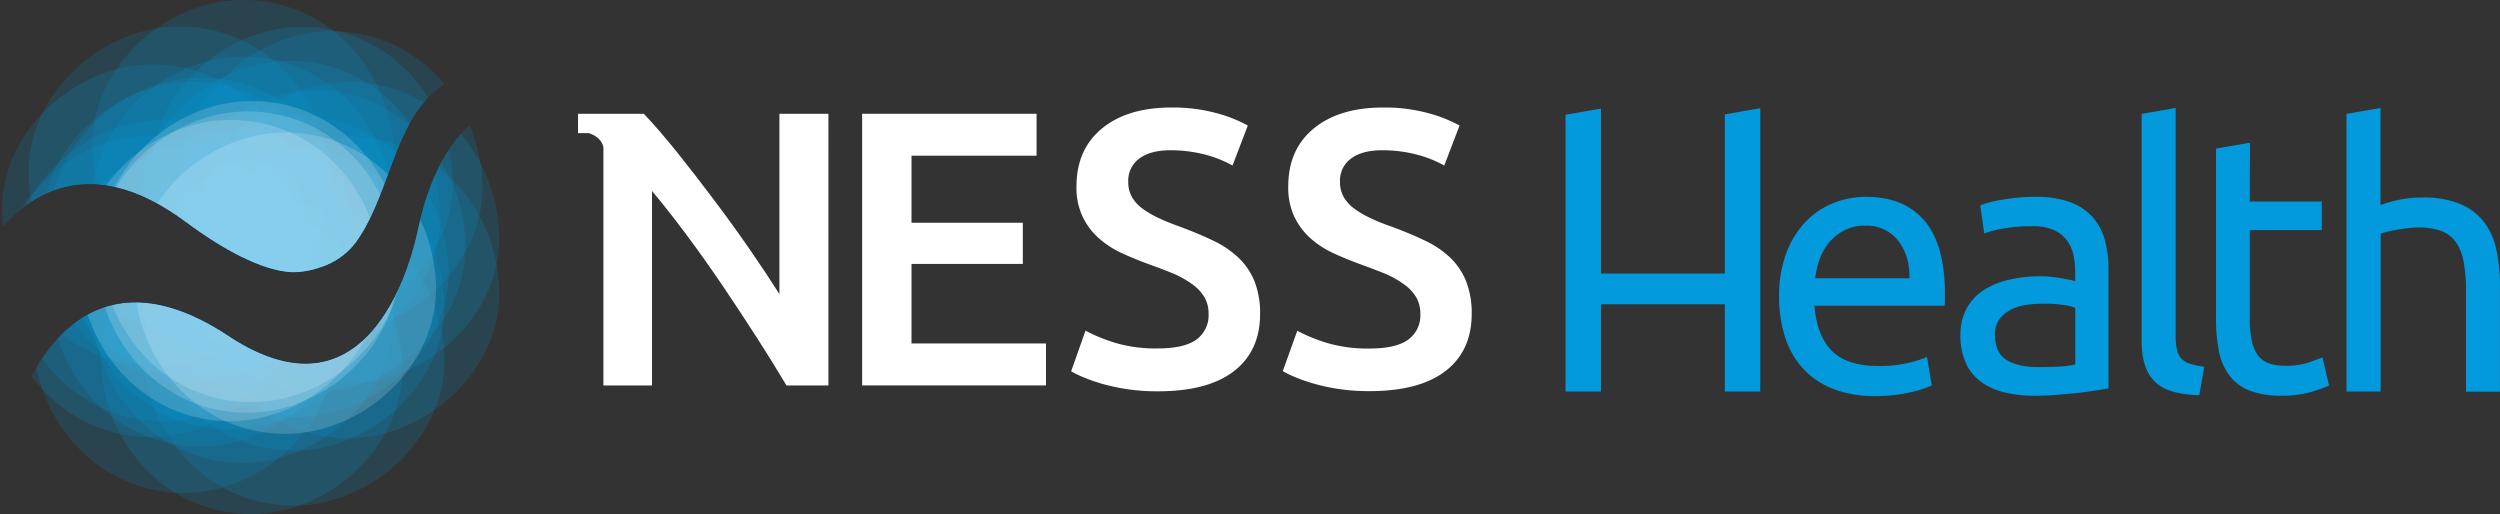 <svg xmlns="http://www.w3.org/2000/svg" xmlns:xlink="http://www.w3.org/1999/xlink" viewBox="0 0 843.77 173.48">
  <rect x="0" y="0" width="843.77" height="173.48" fill="#333333" stroke="none"/>
  <defs>
    <clipPath id="clip-path" transform="translate(-2.48 -3.91)">
      <path id="SVGID" d="M0,84.55C11,70.11,32.11,54.4,65,78.72c12.74,9.44,25.6,16.43,35.73,17.08a27.74,27.74,0,0,0,10-1.68l.05,0a24.19,24.19,0,0,0,11.79-8.32c12.76-17.63,12.94-45.1,32.64-54.94l-5.54-16.38L121.29,6.57,86.79,0,48.59,8.21,18.2,27.93,1.77,54.63Z" style="fill: none"/>
    </clipPath>
    <clipPath id="clip-path-2" transform="translate(-2.48 -3.91)">
      <path id="SVGID-2" data-name="SVGID" d="M11.78,133.59c6.48-14,26.1-43.92,67.78-16.33C129,150,142.3,86.93,143.38,81.84c5-23.65,14.1-33.86,21.11-38.27l11.43,36.94-2.87,35.32-9.86,19.31-14.38,18.48-27.93,24.23-42.3,3.29-32.86-9.45L20.66,153.21Z" style="fill: none"/>
    </clipPath>
  </defs>
  <title>logo-ness-health</title>
  <g id="Layer_2" data-name="Layer 2">
    <g id="Layer_1-2" data-name="Layer 1">
      <g id="logo-ness-health">
        <g>
          <g style="clip-path: url(#clip-path)">
            <g>
              <g>
                <g style="opacity: 0.17">
                  <path d="M53.38,151.38c26.6,0,52.08-23.39,50.85-50.85S81.89,49.67,53.38,49.67c-26.61,0-52.09,23.39-50.86,50.86s22.34,50.85,50.86,50.85Z" transform="translate(-2.48 -3.91)" style="fill: #029adc"/>
                </g>
                <g style="opacity: 0.17">
                  <path d="M64.58,170.28c26.6,0,52.08-23.4,50.85-50.86S93.09,68.56,64.58,68.56C38,68.56,12.49,92,13.72,119.42s22.34,50.86,50.86,50.86Z" transform="translate(-2.48 -3.91)" style="fill: #029adc"/>
                </g>
                <g style="opacity: 0.17">
                  <path d="M87.36,177.4c26.6,0,52.08-23.4,50.85-50.86S115.87,75.68,87.36,75.68c-26.61,0-52.09,23.39-50.86,50.86S58.85,177.4,87.36,177.4Z" transform="translate(-2.48 -3.91)" style="fill: #029adc"/>
                </g>
                <g style="opacity: 0.17">
                  <path d="M101.59,174.55c26.61,0,52.09-23.39,50.86-50.86s-22.34-50.86-50.86-50.86c-26.6,0-52.08,23.39-50.85,50.86s22.34,50.86,50.85,50.86Z" transform="translate(-2.48 -3.91)" style="fill: #029adc"/>
                </g>
                <g style="opacity: 0.17">
                  <path d="M120.1,151.77c26.61,0,52.09-23.4,50.86-50.86S148.62,50.05,120.1,50.05c-26.6,0-52.08,23.39-50.85,50.86s22.34,50.86,50.85,50.86Z" transform="translate(-2.48 -3.91)" style="fill: #029adc"/>
                </g>
                <g style="opacity: 0.17">
                  <path d="M120.1,133.26c26.61,0,52.09-23.4,50.86-50.86S148.62,31.54,120.1,31.54C93.5,31.54,68,54.93,69.25,82.4s22.34,50.86,50.85,50.86Z" transform="translate(-2.48 -3.91)" style="fill: #029adc"/>
                </g>
                <g style="opacity: 0.17">
                  <path d="M104.44,114.75c26.61,0,52.09-23.4,50.86-50.86S133,13,104.44,13c-26.6,0-52.09,23.39-50.85,50.86s22.34,50.86,50.85,50.86Z" transform="translate(-2.48 -3.91)" style="fill: #029adc"/>
                </g>
                <g style="opacity: 0.17">
                  <path d="M63,114.55c26.6,0,52.09-23.39,50.86-50.85S91.55,12.84,63,12.84C36.44,12.84,11,36.23,12.18,63.7S34.53,114.55,63,114.55Z" transform="translate(-2.48 -3.91)" style="fill: #029adc"/>
                </g>
                <g style="opacity: 0.17">
                  <path d="M84.51,105.63c26.6,0,52.09-23.39,50.86-50.86S113,3.91,84.51,3.91c-26.6,0-52.09,23.4-50.86,50.86S56,105.63,84.51,105.63Z" transform="translate(-2.48 -3.91)" style="fill: #029adc"/>
                </g>
                <g style="opacity: 0.17">
                  <path d="M114.41,116.17c26.6,0,52.09-23.39,50.86-50.86s-22.35-50.85-50.86-50.85c-26.6,0-52.09,23.39-50.86,50.85s22.35,50.86,50.86,50.86Z" transform="translate(-2.48 -3.91)" style="fill: #029adc"/>
                </g>
                <g style="opacity: 0.17">
                  <path d="M54,127.37c26.61,0,52.09-23.39,50.86-50.86S82.55,25.65,54,25.65C27.43,25.65,2,49.05,3.18,76.51S25.52,127.37,54,127.37Z" transform="translate(-2.48 -3.91)" style="fill: #029adc"/>
                </g>
              </g>
              <g>
                <g style="opacity: 0.17">
                  <path d="M70.27,154.61c26.6,0,52.09-23.39,50.86-50.85S98.78,52.9,70.27,52.9c-26.6,0-52.09,23.39-50.86,50.86s22.35,50.85,50.86,50.85Z" transform="translate(-2.48 -3.91)" style="fill: #029adc"/>
                </g>
                <g style="opacity: 0.17">
                  <path d="M101.59,156c26.61,0,52.09-23.39,50.86-50.86s-22.34-50.86-50.86-50.86c-26.6,0-52.08,23.39-50.85,50.86S73.08,156,101.59,156Z" transform="translate(-2.48 -3.91)" style="fill: #029adc"/>
                </g>
                <g style="opacity: 0.17">
                  <path d="M108.71,136.1c26.61,0,52.09-23.39,50.86-50.85s-22.34-50.86-50.86-50.86c-26.6,0-52.08,23.39-50.85,50.86S80.2,136.1,108.71,136.1Z" transform="translate(-2.48 -3.91)" style="fill: #029adc"/>
                </g>
                <g style="opacity: 0.17">
                  <path d="M84.51,124.71c26.6,0,52.09-23.39,50.86-50.85S113,23,84.51,23c-26.6,0-52.09,23.39-50.86,50.86S56,124.71,84.51,124.71Z" transform="translate(-2.48 -3.91)" style="fill: #029adc"/>
                </g>
                <g style="opacity: 0.17">
                  <path d="M67.42,133.26c26.61,0,52.09-23.4,50.86-50.86S95.93,31.54,67.42,31.54c-26.6,0-52.08,23.39-50.85,50.86s22.34,50.86,50.85,50.86Z" transform="translate(-2.48 -3.91)" style="fill: #029adc"/>
                </g>
                <g style="opacity: 0.17">
                  <path d="M57.46,146.07c26.6,0,52.08-23.39,50.85-50.86S86,44.36,57.46,44.36C30.85,44.36,5.37,67.75,6.6,95.21s22.34,50.86,50.86,50.86Z" transform="translate(-2.48 -3.91)" style="fill: #029adc"/>
                </g>
                <g style="opacity: 0.17">
                  <path d="M80.24,148.92c26.6,0,52.09-23.39,50.86-50.86S108.75,47.2,80.24,47.2c-26.61,0-52.09,23.4-50.86,50.86s22.35,50.86,50.86,50.86Z" transform="translate(-2.48 -3.91)" style="fill: #029adc"/>
                </g>
                <g style="opacity: 0.17">
                  <path d="M103,144.65c26.6,0,52.09-23.4,50.86-50.86S131.53,42.93,103,42.93c-26.6,0-52.09,23.39-50.86,50.86S74.51,144.65,103,144.65Z" transform="translate(-2.48 -3.91)" style="fill: #029adc"/>
                </g>
                <g style="opacity: 0.17">
                  <path d="M100.17,126.14c26.6,0,52.09-23.4,50.86-50.86s-22.35-50.86-50.86-50.86c-26.6,0-52.09,23.39-50.86,50.86s22.35,50.86,50.86,50.86Z" transform="translate(-2.48 -3.91)" style="fill: #029adc"/>
                </g>
                <g style="opacity: 0.17">
                  <path d="M70.27,131.83c26.6,0,52.09-23.39,50.86-50.86S98.78,30.12,70.27,30.12c-26.6,0-52.09,23.39-50.86,50.85s22.35,50.86,50.86,50.86Z" transform="translate(-2.48 -3.91)" style="fill: #029adc"/>
                </g>
                <g style="opacity: 0.17">
                  <path d="M84.4,160.12c26.6,0,52.09-23.39,50.86-50.86S112.91,58.4,84.4,58.4c-26.6,0-52.09,23.39-50.86,50.86s22.35,50.86,50.86,50.86Z" transform="translate(-2.48 -3.91)" style="fill: #029adc"/>
                </g>
              </g>
              <g>
                <g style="opacity: 0.17">
                  <path d="M85.93,143.22c26.61,0,52.09-23.39,50.86-50.85S114.44,41.51,85.93,41.51c-26.6,0-52.08,23.39-50.85,50.86s22.34,50.85,50.85,50.85Z" transform="translate(-2.48 -3.91)" style="fill: #fff"/>
                </g>
                <g style="opacity: 0.17">
                  <path d="M80.24,146.07c26.6,0,52.09-23.39,50.86-50.86S108.75,44.36,80.24,44.36c-26.61,0-52.09,23.39-50.86,50.85s22.35,50.86,50.86,50.86Z" transform="translate(-2.48 -3.91)" style="fill: #fff"/>
                </g>
                <g style="opacity: 0.17">
                  <path d="M98.75,150.34c26.6,0,52.09-23.39,50.85-50.86S127.26,48.63,98.75,48.63C72.14,48.63,46.66,72,47.89,99.48s22.35,50.86,50.86,50.86Z" transform="translate(-2.48 -3.91)" style="fill: #fff"/>
                </g>
                <g style="opacity: 0.17">
                  <path d="M87.36,139.66c26.6,0,52.08-23.39,50.85-50.85S115.87,38,87.36,38C60.75,38,35.27,61.34,36.5,88.81s22.35,50.85,50.86,50.85Z" transform="translate(-2.48 -3.91)" style="fill: #fff"/>
                </g>
              </g>
            </g>
          </g>
          <g style="clip-path: url(#clip-path-2)">
            <g>
              <g>
                <g style="opacity: 0.17">
                  <path d="M53.38,151.38c26.6,0,52.08-23.39,50.85-50.85S81.89,49.67,53.38,49.67c-26.61,0-52.09,23.39-50.86,50.86s22.34,50.85,50.86,50.85Z" transform="translate(-2.48 -3.91)" style="fill: #029adc"/>
                </g>
                <g style="opacity: 0.17">
                  <path d="M64.58,170.28c26.6,0,52.08-23.4,50.85-50.86S93.09,68.56,64.58,68.56C38,68.56,12.49,92,13.72,119.42s22.34,50.86,50.86,50.86Z" transform="translate(-2.48 -3.91)" style="fill: #029adc"/>
                </g>
                <g style="opacity: 0.17">
                  <path d="M87.36,177.4c26.6,0,52.08-23.4,50.85-50.86S115.87,75.68,87.36,75.68c-26.61,0-52.09,23.39-50.86,50.86S58.85,177.4,87.36,177.4Z" transform="translate(-2.48 -3.91)" style="fill: #029adc"/>
                </g>
                <g style="opacity: 0.17">
                  <path d="M101.59,174.55c26.61,0,52.09-23.39,50.86-50.86s-22.34-50.86-50.86-50.86c-26.6,0-52.08,23.39-50.85,50.86s22.34,50.86,50.85,50.86Z" transform="translate(-2.48 -3.91)" style="fill: #029adc"/>
                </g>
                <g style="opacity: 0.17">
                  <path d="M120.1,151.77c26.61,0,52.09-23.4,50.86-50.86S148.62,50.05,120.1,50.05c-26.6,0-52.08,23.39-50.85,50.86s22.34,50.86,50.85,50.86Z" transform="translate(-2.48 -3.91)" style="fill: #029adc"/>
                </g>
                <g style="opacity: 0.17">
                  <path d="M120.1,133.26c26.61,0,52.09-23.4,50.86-50.86S148.62,31.54,120.1,31.54C93.5,31.54,68,54.93,69.25,82.4s22.34,50.86,50.85,50.86Z" transform="translate(-2.48 -3.91)" style="fill: #029adc"/>
                </g>
                <g style="opacity: 0.17">
                  <path d="M104.44,114.75c26.61,0,52.09-23.4,50.86-50.86S133,13,104.44,13c-26.6,0-52.09,23.39-50.85,50.86s22.34,50.86,50.85,50.86Z" transform="translate(-2.48 -3.91)" style="fill: #029adc"/>
                </g>
                <g style="opacity: 0.17">
                  <path d="M63,114.55c26.6,0,52.09-23.39,50.86-50.85S91.55,12.84,63,12.84C36.44,12.84,11,36.23,12.18,63.7S34.53,114.55,63,114.55Z" transform="translate(-2.48 -3.91)" style="fill: #029adc"/>
                </g>
                <g style="opacity: 0.17">
                  <path d="M84.51,105.63c26.6,0,52.09-23.39,50.86-50.86S113,3.91,84.51,3.91c-26.6,0-52.09,23.4-50.86,50.86S56,105.63,84.51,105.63Z" transform="translate(-2.48 -3.91)" style="fill: #029adc"/>
                </g>
                <g style="opacity: 0.17">
                  <path d="M114.41,116.17c26.6,0,52.09-23.39,50.86-50.86s-22.35-50.85-50.86-50.85c-26.6,0-52.09,23.39-50.86,50.85s22.35,50.86,50.86,50.86Z" transform="translate(-2.48 -3.91)" style="fill: #029adc"/>
                </g>
                <g style="opacity: 0.17">
                  <path d="M54,127.37c26.61,0,52.09-23.39,50.86-50.86S82.55,25.65,54,25.65C27.43,25.65,2,49.05,3.18,76.51S25.52,127.37,54,127.37Z" transform="translate(-2.48 -3.91)" style="fill: #029adc"/>
                </g>
              </g>
              <g>
                <g style="opacity: 0.17">
                  <path d="M70.27,154.61c26.6,0,52.09-23.39,50.86-50.85S98.78,52.9,70.27,52.9c-26.6,0-52.09,23.39-50.86,50.86s22.35,50.85,50.86,50.85Z" transform="translate(-2.48 -3.91)" style="fill: #029adc"/>
                </g>
                <g style="opacity: 0.17">
                  <path d="M101.59,156c26.61,0,52.09-23.39,50.86-50.86s-22.34-50.86-50.86-50.86c-26.6,0-52.08,23.39-50.85,50.86S73.08,156,101.59,156Z" transform="translate(-2.48 -3.91)" style="fill: #029adc"/>
                </g>
                <g style="opacity: 0.17">
                  <path d="M108.71,136.1c26.61,0,52.09-23.39,50.86-50.85s-22.34-50.86-50.86-50.86c-26.6,0-52.08,23.39-50.85,50.86S80.2,136.1,108.71,136.1Z" transform="translate(-2.48 -3.91)" style="fill: #029adc"/>
                </g>
                <g style="opacity: 0.17">
                  <path d="M84.51,124.71c26.6,0,52.09-23.39,50.86-50.85S113,23,84.51,23c-26.6,0-52.09,23.39-50.86,50.86S56,124.71,84.51,124.71Z" transform="translate(-2.48 -3.91)" style="fill: #029adc"/>
                </g>
                <g style="opacity: 0.17">
                  <path d="M67.42,133.26c26.61,0,52.09-23.4,50.86-50.86S95.93,31.54,67.42,31.54c-26.6,0-52.08,23.39-50.85,50.86s22.34,50.86,50.85,50.86Z" transform="translate(-2.48 -3.91)" style="fill: #029adc"/>
                </g>
                <g style="opacity: 0.17">
                  <path d="M57.46,146.07c26.6,0,52.08-23.39,50.85-50.86S86,44.36,57.46,44.36C30.85,44.36,5.37,67.75,6.6,95.21s22.34,50.86,50.86,50.86Z" transform="translate(-2.48 -3.91)" style="fill: #029adc"/>
                </g>
                <g style="opacity: 0.17">
                  <path d="M80.24,148.92c26.6,0,52.09-23.39,50.86-50.86S108.75,47.2,80.24,47.2c-26.61,0-52.09,23.4-50.86,50.86s22.35,50.86,50.86,50.86Z" transform="translate(-2.48 -3.91)" style="fill: #029adc"/>
                </g>
                <g style="opacity: 0.17">
                  <path d="M103,144.65c26.6,0,52.09-23.4,50.86-50.86S131.53,42.93,103,42.93c-26.6,0-52.09,23.39-50.86,50.86S74.51,144.65,103,144.65Z" transform="translate(-2.48 -3.91)" style="fill: #029adc"/>
                </g>
                <g style="opacity: 0.17">
                  <path d="M100.17,126.14c26.6,0,52.09-23.4,50.86-50.86s-22.35-50.86-50.86-50.86c-26.6,0-52.09,23.39-50.86,50.86s22.35,50.86,50.86,50.86Z" transform="translate(-2.48 -3.91)" style="fill: #029adc"/>
                </g>
                <g style="opacity: 0.17">
                  <path d="M70.27,131.83c26.6,0,52.09-23.39,50.86-50.86S98.78,30.12,70.27,30.12c-26.6,0-52.09,23.39-50.86,50.85s22.35,50.86,50.86,50.86Z" transform="translate(-2.48 -3.91)" style="fill: #029adc"/>
                </g>
                <g style="opacity: 0.17">
                  <path d="M84.4,160.12c26.6,0,52.09-23.39,50.86-50.86S112.91,58.4,84.4,58.4c-26.6,0-52.09,23.39-50.86,50.86s22.35,50.86,50.86,50.86Z" transform="translate(-2.48 -3.91)" style="fill: #029adc"/>
                </g>
              </g>
              <g>
                <g style="opacity: 0.17">
                  <path d="M85.93,143.22c26.61,0,52.09-23.39,50.86-50.85S114.44,41.51,85.93,41.51c-26.6,0-52.08,23.39-50.85,50.86s22.34,50.85,50.85,50.85Z" transform="translate(-2.48 -3.91)" style="fill: #fff"/>
                </g>
                <g style="opacity: 0.17">
                  <path d="M80.24,146.07c26.6,0,52.09-23.39,50.86-50.86S108.75,44.36,80.24,44.36c-26.61,0-52.09,23.39-50.86,50.85s22.35,50.86,50.86,50.86Z" transform="translate(-2.48 -3.91)" style="fill: #fff"/>
                </g>
                <g style="opacity: 0.17">
                  <path d="M98.75,150.34c26.6,0,52.09-23.39,50.85-50.86S127.26,48.63,98.75,48.63C72.14,48.63,46.66,72,47.89,99.48s22.35,50.86,50.86,50.86Z" transform="translate(-2.48 -3.91)" style="fill: #fff"/>
                </g>
                <g style="opacity: 0.17">
                  <path d="M87.36,139.66c26.6,0,52.08-23.39,50.85-50.85S115.87,38,87.36,38C60.75,38,35.27,61.34,36.5,88.81s22.35,50.85,50.86,50.85Z" transform="translate(-2.48 -3.91)" style="fill: #fff"/>
                </g>
              </g>
            </g>
          </g>
        </g>
        <g>
          <path d="M265.54,103.17Q261,96,255.29,87.75T243.38,71.28q-6.15-8.19-12.24-15.8T219.77,42.31H206.14v0h-8.57v6.54h3.67s4.18,1.12,4.9,4.76V134h16.4V68.38q5.57,6.62,11.71,14.88t12.11,17.06q5.94,8.81,11.51,17.47T267.92,134h14.16V42.31H265.54Z" transform="translate(-2.48 -3.91)" style="fill: #fff"/>
          <polygon points="307.64 89.07 345.21 89.07 345.21 75.18 307.64 75.18 307.64 52.55 349.85 52.55 349.85 38.4 290.98 38.4 290.98 130.08 353.02 130.08 353.02 115.92 307.64 115.92 307.64 89.07" style="fill: #fff"/>
          <path d="M420.52,90.93a32.78,32.78,0,0,0-8.6-5.82q-5.1-2.44-11.58-4.83-3.7-1.32-6.81-2.78a32.24,32.24,0,0,1-5.43-3.17,13,13,0,0,1-3.57-3.91,10.24,10.24,0,0,1-1.25-5.22,9.14,9.14,0,0,1,3.77-7.81q3.76-2.78,10.51-2.77a46,46,0,0,1,11.05,1.32,39.36,39.36,0,0,1,9.86,3.84l5.15-13.5a46.67,46.67,0,0,0-10.51-4.17,55.86,55.86,0,0,0-15.28-1.91q-14.82,0-23.42,7.07t-8.6,19.52a22.2,22.2,0,0,0,7.48,17.46,30.81,30.81,0,0,0,7.8,5.09q4.44,2.05,9.2,3.77t8.47,3.24A33.86,33.86,0,0,1,405,99.93a14.56,14.56,0,0,1,4,4.3,11.12,11.12,0,0,1,1.39,5.68,10.06,10.06,0,0,1-4.11,8.6q-4.1,3-13.09,3a47.67,47.67,0,0,1-14.68-2,55.55,55.55,0,0,1-9.66-4L364,129.23a38.07,38.07,0,0,0,4.24,2.05,55,55,0,0,0,6.28,2.18,66.28,66.28,0,0,0,8.33,1.79,68.83,68.83,0,0,0,10.39.73q16.94,0,25.73-6.82t8.8-19.25a29.23,29.23,0,0,0-1.86-11A22.83,22.83,0,0,0,420.52,90.93Z" transform="translate(-2.48 -3.91)" style="fill: #fff"/>
          <path d="M497.31,98.87A22.85,22.85,0,0,0,492,90.93a32.45,32.45,0,0,0-8.6-5.82q-5.09-2.44-11.57-4.83Q468.08,79,465,77.5a31.46,31.46,0,0,1-5.43-3.17A13,13,0,0,1,456,70.42a10.24,10.24,0,0,1-1.26-5.22,9.16,9.16,0,0,1,3.77-7.81q3.78-2.78,10.52-2.77a46.1,46.1,0,0,1,11.05,1.32,39.29,39.29,0,0,1,9.85,3.84l5.16-13.5a46.77,46.77,0,0,0-10.52-4.17,55.76,55.76,0,0,0-15.28-1.91q-14.81,0-23.41,7.07t-8.6,19.52A23.1,23.1,0,0,0,439.3,77a23.58,23.58,0,0,0,5.42,7.28,30.87,30.87,0,0,0,7.81,5.09q4.43,2.05,9.19,3.77t8.47,3.24a33.54,33.54,0,0,1,6.28,3.58,14.43,14.43,0,0,1,4,4.3,11,11,0,0,1,1.39,5.68,10.07,10.07,0,0,1-4.1,8.6q-4.1,3-13.1,3a47.76,47.76,0,0,1-14.68-2,55.55,55.55,0,0,1-9.66-4l-4.89,13.63a38.68,38.68,0,0,0,4.23,2.05,55.18,55.18,0,0,0,6.29,2.18,66.28,66.28,0,0,0,8.33,1.79,68.69,68.69,0,0,0,10.38.73q16.94,0,25.73-6.82t8.8-19.25A29.24,29.24,0,0,0,497.31,98.87Z" transform="translate(-2.48 -3.91)" style="fill: #fff"/>
        </g>
        <g>
          <polygon points="582.15 38.6 582.15 92.33 540.35 92.33 540.35 36.64 528.38 38.73 528.38 132.15 540.35 132.15 540.35 102.69 582.15 102.69 582.15 132.15 594.11 132.15 594.11 36.5 582.15 38.6" style="fill: #029adc"/>
          <path d="M602.93,104.13a41,41,0,0,1,2.46-14.86,31.21,31.21,0,0,1,6.54-10.55,26.65,26.65,0,0,1,9.37-6.29,29.39,29.39,0,0,1,10.85-2.09q13,0,19.86,8.07t6.9,24.61v1.91a17.72,17.72,0,0,1-.12,2.15h-43.9q.74,10,5.79,15.17t15.79,5.18a41.93,41.93,0,0,0,10.17-1.05,35.7,35.7,0,0,0,6.23-2l1.6,9.62a34,34,0,0,1-7.33,2.34,52.29,52.29,0,0,1-11.9,1.24A37.82,37.82,0,0,1,620.75,135a27.08,27.08,0,0,1-10-7,28.31,28.31,0,0,1-5.86-10.54A44.42,44.42,0,0,1,602.93,104.13Zm44-6.29q.12-7.77-3.88-12.77a13.38,13.38,0,0,0-11-5,15.12,15.12,0,0,0-7,1.54,16.47,16.47,0,0,0-5.12,4,18.47,18.47,0,0,0-3.26,5.67,27.28,27.28,0,0,0-1.54,6.54Z" transform="translate(-2.48 -3.91)" style="fill: #029adc"/>
          <path d="M689.46,70.34a33.27,33.27,0,0,1,11.65,1.78,18.93,18.93,0,0,1,7.65,5.06A19.16,19.16,0,0,1,712.89,85a37.61,37.61,0,0,1,1.23,9.93V135c-1,.17-2.36.4-4.13.68s-3.76.56-6,.81-4.62.47-7.21.67-5.16.31-7.71.31a42.21,42.21,0,0,1-10-1.11,22.4,22.4,0,0,1-7.89-3.51,16.12,16.12,0,0,1-5.18-6.35,22.29,22.29,0,0,1-1.85-9.5,18.23,18.23,0,0,1,2.16-9.12,17.14,17.14,0,0,1,5.85-6.17,27.24,27.24,0,0,1,8.64-3.45,47,47,0,0,1,10.36-1.11q1.72,0,3.57.18c1.24.12,2.41.29,3.52.49l2.89.56,1.73.37V95.49a25.86,25.86,0,0,0-.62-5.61A12.79,12.79,0,0,0,700.06,85a11.17,11.17,0,0,0-4.37-3.45,17.08,17.08,0,0,0-7.22-1.3,54.46,54.46,0,0,0-9.92.8,34.83,34.83,0,0,0-6.36,1.67l-1.35-9.5a36,36,0,0,1,7.4-1.91A63.54,63.54,0,0,1,689.46,70.34Zm1,57.46q4.06,0,7.21-.18a32,32,0,0,0,5.24-.68V107.83a14.44,14.44,0,0,0-4-1,44.3,44.3,0,0,0-6.72-.43,43,43,0,0,0-5.49.37,16.73,16.73,0,0,0-5.3,1.54,11.45,11.45,0,0,0-4,3.2,8.43,8.43,0,0,0-1.6,5.37q0,6.17,4,8.57T690.45,127.8Z" transform="translate(-2.48 -3.91)" style="fill: #029adc"/>
          <path d="M744.75,137.3q-10.61-.26-15-4.57t-4.44-13.44V42.34l11.47-2v77.07a18.52,18.52,0,0,0,.49,4.69,6.45,6.45,0,0,0,1.6,3,6.91,6.91,0,0,0,3,1.66,31.16,31.16,0,0,0,4.57.93Z" transform="translate(-2.48 -3.91)" style="fill: #029adc"/>
          <path d="M761.79,71.94h24.3v9.62h-24.3v29.59a35.17,35.17,0,0,0,.75,8,12,12,0,0,0,2.21,4.93,8,8,0,0,0,3.7,2.53,16.51,16.51,0,0,0,5.18.74,24.41,24.41,0,0,0,8.33-1.17q3.13-1.17,4.37-1.67l2.22,9.5a43.9,43.9,0,0,1-6,2.16,34.45,34.45,0,0,1-9.86,1.29,29.87,29.87,0,0,1-10.79-1.66,15.74,15.74,0,0,1-6.85-5,20.09,20.09,0,0,1-3.64-8.2,54.72,54.72,0,0,1-1-11.28V54.06l11.46-2Z" transform="translate(-2.48 -3.91)" style="fill: #029adc"/>
          <path d="M794.45,136.06V42.34l11.47-2v32.8a39,39,0,0,1,6.84-1.91,39.54,39.54,0,0,1,7.22-.68,32.48,32.48,0,0,1,12.7,2.16,19.92,19.92,0,0,1,8.08,6A23.44,23.44,0,0,1,845,88.09a54.23,54.23,0,0,1,1.23,12v36H834.78V102.52A54.25,54.25,0,0,0,834,92.41a16.91,16.91,0,0,0-2.65-6.78,10.46,10.46,0,0,0-4.93-3.76,21.73,21.73,0,0,0-7.65-1.18,31.78,31.78,0,0,0-3.82.25c-1.31.17-2.57.35-3.76.56s-2.26.43-3.21.67a21.09,21.09,0,0,0-2,.62v53.27Z" transform="translate(-2.48 -3.91)" style="fill: #029adc"/>
        </g>
      </g>
    </g>
  </g>
</svg>
